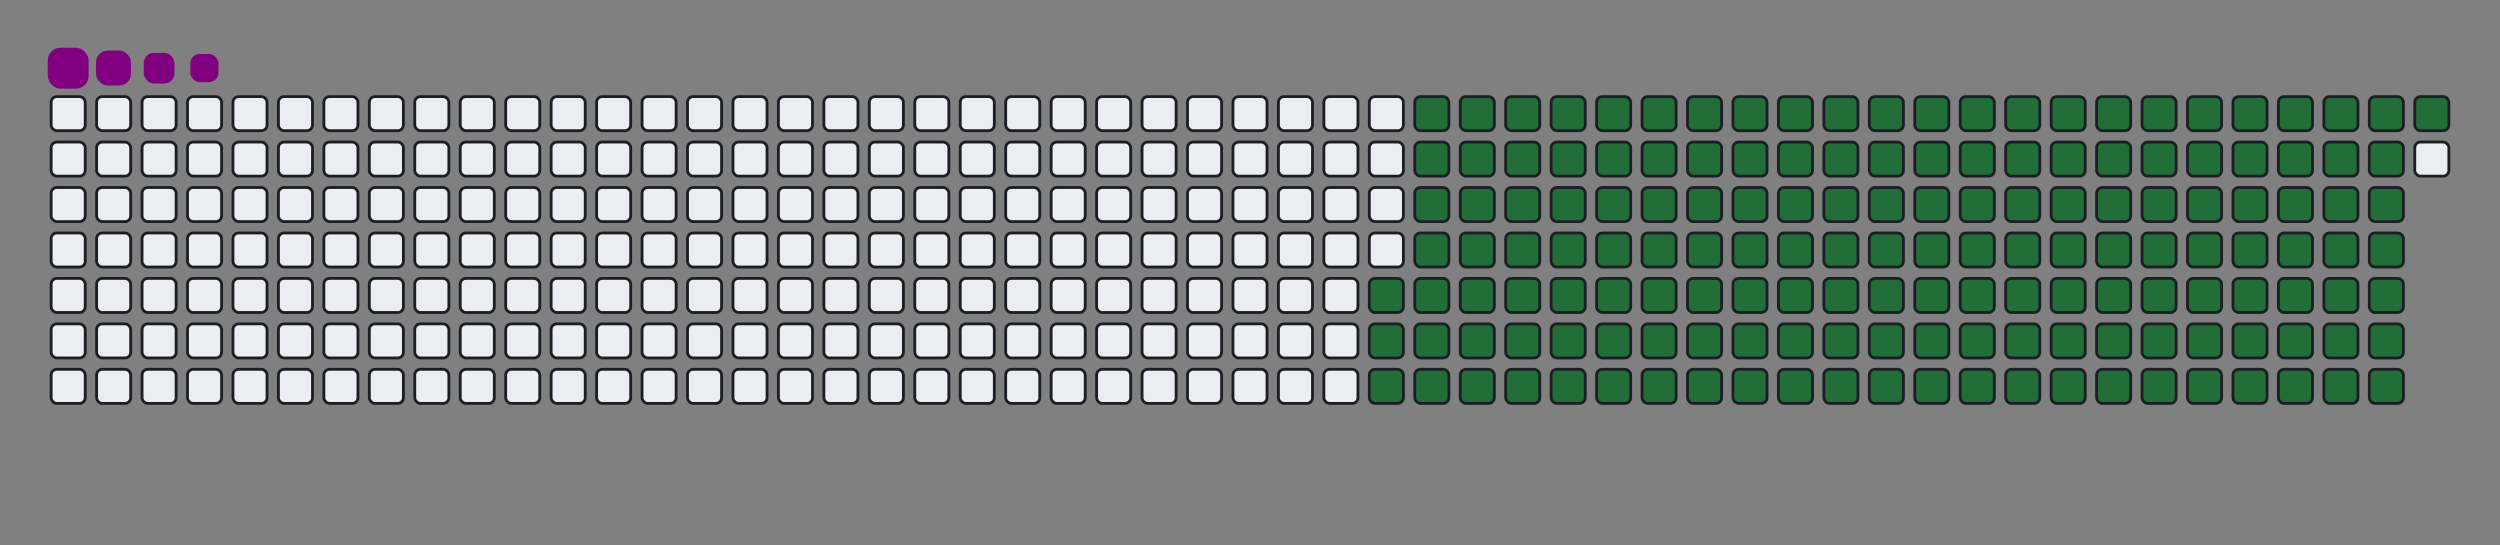 <svg viewBox="-16 -32 880 192" width="880" height="192" xmlns="http://www.w3.org/2000/svg"><rect x="-16" y="-32" width="880" height="192" fill="#808080" stroke="none"/><style>@keyframes c0{66.13%{fill:#216e39}66.15%,to{fill:#ebedf0}}@keyframes c1{65.73%{fill:#216e39}65.75%,to{fill:#ebedf0}}@keyframes c2{85.25%{fill:#216e39}85.27%,to{fill:#ebedf0}}@keyframes c3{12.34%{fill:#216e39}12.36%,to{fill:#ebedf0}}@keyframes c4{30.27%{fill:#216e39}30.29%,to{fill:#ebedf0}}@keyframes c5{30.67%{fill:#216e39}30.69%,to{fill:#ebedf0}}@keyframes c6{47.8%{fill:#216e39}47.82%,to{fill:#ebedf0}}@keyframes c7{48.2%{fill:#216e39}48.22%,to{fill:#ebedf0}}@keyframes c8{65.33%{fill:#216e39}65.35%,to{fill:#ebedf0}}@keyframes c9{67.32%{fill:#216e39}67.34%,to{fill:#ebedf0}}@keyframes ca{12.74%{fill:#216e39}12.76%,to{fill:#ebedf0}}@keyframes cb{29.87%{fill:#216e39}29.89%,to{fill:#ebedf0}}@keyframes cc{31.07%{fill:#216e39}31.09%,to{fill:#ebedf0}}@keyframes cd{47.4%{fill:#216e39}47.42%,to{fill:#ebedf0}}@keyframes ce{48.6%{fill:#216e39}48.62%,to{fill:#ebedf0}}@keyframes cf{64.93%{fill:#216e39}64.95%,to{fill:#ebedf0}}@keyframes cg{67.72%{fill:#216e39}67.74%,to{fill:#ebedf0}}@keyframes ch{13.14%{fill:#216e39}13.16%,to{fill:#ebedf0}}@keyframes ci{29.47%{fill:#216e39}29.49%,to{fill:#ebedf0}}@keyframes cj{31.46%{fill:#216e39}31.48%,to{fill:#ebedf0}}@keyframes ck{47%{fill:#216e39}47.02%,to{fill:#ebedf0}}@keyframes cl{48.99%{fill:#216e39}49.01%,to{fill:#ebedf0}}@keyframes cm{64.53%{fill:#216e39}64.55%,to{fill:#ebedf0}}@keyframes cn{68.12%{fill:#216e39}68.14%,to{fill:#ebedf0}}@keyframes co{13.54%{fill:#216e39}13.56%,to{fill:#ebedf0}}@keyframes cp{29.07%{fill:#216e39}29.09%,to{fill:#ebedf0}}@keyframes cq{31.86%{fill:#216e39}31.88%,to{fill:#ebedf0}}@keyframes cr{46.6%{fill:#216e39}46.62%,to{fill:#ebedf0}}@keyframes cs{49.39%{fill:#216e39}49.41%,to{fill:#ebedf0}}@keyframes ct{64.13%{fill:#216e39}64.15%,to{fill:#ebedf0}}@keyframes cu{68.52%{fill:#216e39}68.54%,to{fill:#ebedf0}}@keyframes cv{13.93%{fill:#216e39}13.95%,to{fill:#ebedf0}}@keyframes cw{28.68%{fill:#216e39}28.7%,to{fill:#ebedf0}}@keyframes cx{32.26%{fill:#216e39}32.28%,to{fill:#ebedf0}}@keyframes cy{46.21%{fill:#216e39}46.23%,to{fill:#ebedf0}}@keyframes cz{49.79%{fill:#216e39}49.81%,to{fill:#ebedf0}}@keyframes c10{63.74%{fill:#216e39}63.76%,to{fill:#ebedf0}}@keyframes c11{68.91%{fill:#216e39}68.93%,to{fill:#ebedf0}}@keyframes c12{14.33%{fill:#216e39}14.35%,to{fill:#ebedf0}}@keyframes c13{28.28%{fill:#216e39}28.3%,to{fill:#ebedf0}}@keyframes c14{32.66%{fill:#216e39}32.68%,to{fill:#ebedf0}}@keyframes c15{45.81%{fill:#216e39}45.83%,to{fill:#ebedf0}}@keyframes c16{50.19%{fill:#216e39}50.21%,to{fill:#ebedf0}}@keyframes c17{63.34%{fill:#216e39}63.36%,to{fill:#ebedf0}}@keyframes c18{69.31%{fill:#216e39}69.33%,to{fill:#ebedf0}}@keyframes c19{14.73%{fill:#216e39}14.75%,to{fill:#ebedf0}}@keyframes c1a{27.88%{fill:#216e39}27.9%,to{fill:#ebedf0}}@keyframes c1b{33.06%{fill:#216e39}33.08%,to{fill:#ebedf0}}@keyframes c1c{45.41%{fill:#216e39}45.43%,to{fill:#ebedf0}}@keyframes c1d{50.59%{fill:#216e39}50.61%,to{fill:#ebedf0}}@keyframes c1e{62.94%{fill:#216e39}62.96%,to{fill:#ebedf0}}@keyframes c1f{69.71%{fill:#216e39}69.73%,to{fill:#ebedf0}}@keyframes c1g{15.13%{fill:#216e39}15.15%,to{fill:#ebedf0}}@keyframes c1h{27.48%{fill:#216e39}27.5%,to{fill:#ebedf0}}@keyframes c1i{33.46%{fill:#216e39}33.48%,to{fill:#ebedf0}}@keyframes c1j{45.01%{fill:#216e39}45.03%,to{fill:#ebedf0}}@keyframes c1k{50.99%{fill:#216e39}51.01%,to{fill:#ebedf0}}@keyframes c1l{62.54%{fill:#216e39}62.56%,to{fill:#ebedf0}}@keyframes c1m{70.11%{fill:#216e39}70.13%,to{fill:#ebedf0}}@keyframes c1n{15.53%{fill:#216e39}15.55%,to{fill:#ebedf0}}@keyframes c1o{27.08%{fill:#216e39}27.1%,to{fill:#ebedf0}}@keyframes c1p{33.85%{fill:#216e39}33.87%,to{fill:#ebedf0}}@keyframes c1q{44.61%{fill:#216e39}44.63%,to{fill:#ebedf0}}@keyframes c1r{51.38%{fill:#216e39}51.4%,to{fill:#ebedf0}}@keyframes c1s{62.14%{fill:#216e39}62.16%,to{fill:#ebedf0}}@keyframes c1t{70.51%{fill:#216e39}70.53%,to{fill:#ebedf0}}@keyframes c1u{15.93%{fill:#216e39}15.95%,to{fill:#ebedf0}}@keyframes c1v{26.68%{fill:#216e39}26.7%,to{fill:#ebedf0}}@keyframes c1w{34.25%{fill:#216e39}34.27%,to{fill:#ebedf0}}@keyframes c1x{44.21%{fill:#216e39}44.23%,to{fill:#ebedf0}}@keyframes c1y{51.78%{fill:#216e39}51.8%,to{fill:#ebedf0}}@keyframes c1z{61.74%{fill:#216e39}61.76%,to{fill:#ebedf0}}@keyframes c20{70.91%{fill:#216e39}70.93%,to{fill:#ebedf0}}@keyframes c21{16.32%{fill:#216e39}16.34%,to{fill:#ebedf0}}@keyframes c22{26.28%{fill:#216e39}26.3%,to{fill:#ebedf0}}@keyframes c23{34.65%{fill:#216e39}34.67%,to{fill:#ebedf0}}@keyframes c24{43.81%{fill:#216e39}43.83%,to{fill:#ebedf0}}@keyframes c25{52.18%{fill:#216e39}52.2%,to{fill:#ebedf0}}@keyframes c26{61.34%{fill:#216e39}61.36%,to{fill:#ebedf0}}@keyframes c27{71.3%{fill:#216e39}71.32%,to{fill:#ebedf0}}@keyframes c28{16.72%{fill:#216e39}16.74%,to{fill:#ebedf0}}@keyframes c29{25.89%{fill:#216e39}25.91%,to{fill:#ebedf0}}@keyframes c2a{35.05%{fill:#216e39}35.07%,to{fill:#ebedf0}}@keyframes c2b{43.42%{fill:#216e39}43.44%,to{fill:#ebedf0}}@keyframes c2c{52.58%{fill:#216e39}52.6%,to{fill:#ebedf0}}@keyframes c2d{60.95%{fill:#216e39}60.97%,to{fill:#ebedf0}}@keyframes c2e{71.7%{fill:#216e39}71.72%,to{fill:#ebedf0}}@keyframes c2f{17.12%{fill:#216e39}17.14%,to{fill:#ebedf0}}@keyframes c2g{25.49%{fill:#216e39}25.51%,to{fill:#ebedf0}}@keyframes c2h{35.45%{fill:#216e39}35.47%,to{fill:#ebedf0}}@keyframes c2i{43.02%{fill:#216e39}43.04%,to{fill:#ebedf0}}@keyframes c2j{52.98%{fill:#216e39}53%,to{fill:#ebedf0}}@keyframes c2k{60.55%{fill:#216e39}60.57%,to{fill:#ebedf0}}@keyframes c2l{72.1%{fill:#216e39}72.12%,to{fill:#ebedf0}}@keyframes c2m{17.52%{fill:#216e39}17.54%,to{fill:#ebedf0}}@keyframes c2n{25.09%{fill:#216e39}25.11%,to{fill:#ebedf0}}@keyframes c2o{35.85%{fill:#216e39}35.87%,to{fill:#ebedf0}}@keyframes c2p{42.62%{fill:#216e39}42.64%,to{fill:#ebedf0}}@keyframes c2q{53.38%{fill:#216e39}53.4%,to{fill:#ebedf0}}@keyframes c2r{60.15%{fill:#216e39}60.17%,to{fill:#ebedf0}}@keyframes c2s{72.5%{fill:#216e39}72.52%,to{fill:#ebedf0}}@keyframes c2t{17.92%{fill:#216e39}17.94%,to{fill:#ebedf0}}@keyframes c2u{24.69%{fill:#216e39}24.71%,to{fill:#ebedf0}}@keyframes c2v{36.24%{fill:#216e39}36.26%,to{fill:#ebedf0}}@keyframes c2w{42.22%{fill:#216e39}42.24%,to{fill:#ebedf0}}@keyframes c2x{53.77%{fill:#216e39}53.79%,to{fill:#ebedf0}}@keyframes c2y{59.75%{fill:#216e39}59.77%,to{fill:#ebedf0}}@keyframes c2z{72.9%{fill:#216e39}72.92%,to{fill:#ebedf0}}@keyframes c30{18.32%{fill:#216e39}18.34%,to{fill:#ebedf0}}@keyframes c31{24.29%{fill:#216e39}24.31%,to{fill:#ebedf0}}@keyframes c32{36.64%{fill:#216e39}36.66%,to{fill:#ebedf0}}@keyframes c33{41.82%{fill:#216e39}41.84%,to{fill:#ebedf0}}@keyframes c34{54.17%{fill:#216e39}54.19%,to{fill:#ebedf0}}@keyframes c35{59.35%{fill:#216e39}59.37%,to{fill:#ebedf0}}@keyframes c36{73.3%{fill:#216e39}73.32%,to{fill:#ebedf0}}@keyframes c37{18.72%{fill:#216e39}18.74%,to{fill:#ebedf0}}@keyframes c38{23.89%{fill:#216e39}23.91%,to{fill:#ebedf0}}@keyframes c39{37.04%{fill:#216e39}37.06%,to{fill:#ebedf0}}@keyframes c3a{41.42%{fill:#216e39}41.44%,to{fill:#ebedf0}}@keyframes c3b{54.57%{fill:#216e39}54.59%,to{fill:#ebedf0}}@keyframes c3c{58.95%{fill:#216e39}58.97%,to{fill:#ebedf0}}@keyframes c3d{73.7%{fill:#216e39}73.72%,to{fill:#ebedf0}}@keyframes c3e{19.11%{fill:#216e39}19.13%,to{fill:#ebedf0}}@keyframes c3f{23.5%{fill:#216e39}23.52%,to{fill:#ebedf0}}@keyframes c3g{37.44%{fill:#216e39}37.46%,to{fill:#ebedf0}}@keyframes c3h{41.03%{fill:#216e39}41.05%,to{fill:#ebedf0}}@keyframes c3i{54.97%{fill:#216e39}54.99%,to{fill:#ebedf0}}@keyframes c3j{58.56%{fill:#216e39}58.58%,to{fill:#ebedf0}}@keyframes c3k{74.09%{fill:#216e39}74.11%,to{fill:#ebedf0}}@keyframes c3l{19.51%{fill:#216e39}19.53%,to{fill:#ebedf0}}@keyframes c3m{23.1%{fill:#216e39}23.12%,to{fill:#ebedf0}}@keyframes c3n{37.84%{fill:#216e39}37.86%,to{fill:#ebedf0}}@keyframes c3o{40.63%{fill:#216e39}40.65%,to{fill:#ebedf0}}@keyframes c3p{55.37%{fill:#216e39}55.39%,to{fill:#ebedf0}}@keyframes c3q{58.16%{fill:#216e39}58.18%,to{fill:#ebedf0}}@keyframes c3r{74.49%{fill:#216e39}74.51%,to{fill:#ebedf0}}@keyframes c3s{19.91%{fill:#216e39}19.93%,to{fill:#ebedf0}}@keyframes c3t{22.7%{fill:#216e39}22.72%,to{fill:#ebedf0}}@keyframes c3u{38.24%{fill:#216e39}38.26%,to{fill:#ebedf0}}@keyframes c3v{40.23%{fill:#216e39}40.25%,to{fill:#ebedf0}}@keyframes c3w{55.77%{fill:#216e39}55.79%,to{fill:#ebedf0}}@keyframes c3x{57.76%{fill:#216e39}57.78%,to{fill:#ebedf0}}@keyframes c3y{74.89%{fill:#216e39}74.91%,to{fill:#ebedf0}}@keyframes c3z{20.31%{fill:#216e39}20.33%,to{fill:#ebedf0}}@keyframes c40{22.3%{fill:#216e39}22.32%,to{fill:#ebedf0}}@keyframes c41{38.64%{fill:#216e39}38.66%,to{fill:#ebedf0}}@keyframes c42{39.83%{fill:#216e39}39.85%,to{fill:#ebedf0}}@keyframes c43{56.17%{fill:#216e39}56.19%,to{fill:#ebedf0}}@keyframes c44{57.36%{fill:#216e39}57.38%,to{fill:#ebedf0}}@keyframes c45{75.29%{fill:#216e39}75.31%,to{fill:#ebedf0}}@keyframes c46{20.71%{fill:#216e39}20.73%,to{fill:#ebedf0}}@keyframes c47{21.9%{fill:#216e39}21.92%,to{fill:#ebedf0}}@keyframes c48{39.03%{fill:#216e39}39.05%,to{fill:#ebedf0}}@keyframes c49{39.43%{fill:#216e39}39.45%,to{fill:#ebedf0}}@keyframes c4a{56.56%{fill:#216e39}56.58%,to{fill:#ebedf0}}@keyframes c4b{56.96%{fill:#216e39}56.98%,to{fill:#ebedf0}}@keyframes c4c{75.69%{fill:#216e39}75.71%,to{fill:#ebedf0}}@keyframes c4d{21.11%{fill:#216e39}21.13%,to{fill:#ebedf0}}@keyframes u0{12.34%{transform:scale(0,1)}12.36%,12.74%,12.76%,13.14%{transform:scale(.01,1)}13.16%,13.54%{transform:scale(.02,1)}13.56%,13.93%,13.95%,14.33%{transform:scale(.03,1)}14.35%,14.73%,14.75%,15.13%{transform:scale(.04,1)}15.15%,15.53%{transform:scale(.05,1)}15.55%,15.93%,15.95%,16.32%{transform:scale(.06,1)}16.34%,16.72%{transform:scale(.07,1)}16.74%,17.12%,17.14%,17.52%{transform:scale(.08,1)}17.54%,17.92%,17.94%,18.32%{transform:scale(.09,1)}18.34%,18.72%{transform:scale(.1,1)}18.74%,19.11%,19.13%,19.51%{transform:scale(.11,1)}19.53%,19.91%{transform:scale(.12,1)}19.93%,20.31%,20.33%,20.71%{transform:scale(.13,1)}20.73%,21.11%{transform:scale(.14,1)}21.13%,21.9%,21.92%,22.3%{transform:scale(.15,1)}22.32%,22.7%,22.72%,23.1%{transform:scale(.16,1)}23.12%,23.5%{transform:scale(.17,1)}23.52%,23.89%,23.91%,24.29%{transform:scale(.18,1)}24.31%,24.69%{transform:scale(.19,1)}24.71%,25.09%,25.11%,25.49%{transform:scale(.2,1)}25.51%,25.89%{transform:scale(.21,1)}25.91%,26.28%,26.3%,26.68%{transform:scale(.22,1)}26.7%,27.08%,27.1%,27.48%{transform:scale(.23,1)}27.5%,27.88%{transform:scale(.24,1)}27.9%,28.28%,28.3%,28.68%{transform:scale(.25,1)}28.7%,29.07%{transform:scale(.26,1)}29.09%,29.47%,29.49%,29.87%{transform:scale(.27,1)}29.89%,30.27%,30.29%,30.67%{transform:scale(.28,1)}30.69%,31.07%{transform:scale(.29,1)}31.09%,31.46%,31.48%,31.86%{transform:scale(.3,1)}31.88%,32.26%{transform:scale(.31,1)}32.28%,32.66%,32.68%,33.06%{transform:scale(.32,1)}33.08%,33.46%{transform:scale(.33,1)}33.48%,33.85%,33.87%,34.25%{transform:scale(.34,1)}34.27%,34.65%,34.67%,35.05%{transform:scale(.35,1)}35.07%,35.45%{transform:scale(.36,1)}35.47%,35.85%,35.87%,36.24%{transform:scale(.37,1)}36.26%,36.64%{transform:scale(.38,1)}36.66%,37.04%,37.06%,37.44%{transform:scale(.39,1)}37.46%,37.84%{transform:scale(.4,1)}37.86%,38.24%,38.26%,38.64%{transform:scale(.41,1)}38.66%,39.03%,39.05%,39.43%{transform:scale(.42,1)}39.45%,39.83%{transform:scale(.43,1)}39.85%,40.23%,40.25%,40.63%{transform:scale(.44,1)}40.65%,41.03%{transform:scale(.45,1)}41.05%,41.42%,41.44%,41.82%{transform:scale(.46,1)}41.84%,42.22%,42.24%,42.62%{transform:scale(.47,1)}42.64%,43.02%{transform:scale(.48,1)}43.04%,43.42%,43.44%,43.81%{transform:scale(.49,1)}43.83%,44.21%{transform:scale(.5,1)}44.23%,44.61%,44.63%,45.01%{transform:scale(.51,1)}45.03%,45.41%{transform:scale(.52,1)}45.43%,45.81%,45.83%,46.21%{transform:scale(.53,1)}46.23%,46.6%,46.62%,47%{transform:scale(.54,1)}47.02%,47.4%{transform:scale(.55,1)}47.42%,47.8%,47.82%,48.2%{transform:scale(.56,1)}48.22%,48.6%{transform:scale(.57,1)}48.62%,48.99%,49.01%,49.39%{transform:scale(.58,1)}49.41%,49.79%,49.81%,50.19%{transform:scale(.59,1)}50.21%,50.59%{transform:scale(.6,1)}50.61%,50.99%,51.01%,51.38%{transform:scale(.61,1)}51.4%,51.78%{transform:scale(.62,1)}51.8%,52.18%,52.2%,52.58%{transform:scale(.63,1)}52.6%,52.98%{transform:scale(.64,1)}53%,53.38%,53.4%,53.77%{transform:scale(.65,1)}53.79%,54.17%,54.19%,54.57%{transform:scale(.66,1)}54.59%,54.97%{transform:scale(.67,1)}54.99%,55.37%,55.39%,55.77%{transform:scale(.68,1)}55.79%,56.17%{transform:scale(.69,1)}56.19%,56.56%,56.58%,56.96%{transform:scale(.7,1)}56.98%,57.36%{transform:scale(.71,1)}57.38%,57.76%,57.78%,58.16%{transform:scale(.72,1)}58.18%,58.56%,58.58%,58.95%{transform:scale(.73,1)}58.97%,59.35%{transform:scale(.74,1)}59.37%,59.75%,59.77%,60.15%{transform:scale(.75,1)}60.17%,60.55%{transform:scale(.76,1)}60.57%,60.95%,60.97%,61.34%{transform:scale(.77,1)}61.36%,61.74%,61.76%,62.14%{transform:scale(.78,1)}62.16%,62.54%{transform:scale(.79,1)}62.56%,62.94%,62.96%,63.34%{transform:scale(.8,1)}63.36%,63.74%{transform:scale(.81,1)}63.76%,64.13%,64.15%,64.53%{transform:scale(.82,1)}64.55%,64.93%{transform:scale(.83,1)}64.95%,65.33%,65.35%,65.73%{transform:scale(.84,1)}65.75%,66.13%,66.15%,67.32%{transform:scale(.85,1)}67.34%,67.72%{transform:scale(.86,1)}67.74%,68.12%,68.14%,68.52%{transform:scale(.87,1)}68.54%,68.91%{transform:scale(.88,1)}68.93%,69.31%,69.33%,69.71%{transform:scale(.89,1)}69.73%,70.11%{transform:scale(.9,1)}70.13%,70.51%,70.53%,70.91%{transform:scale(.91,1)}70.93%,71.3%,71.32%,71.7%{transform:scale(.92,1)}71.72%,72.1%{transform:scale(.93,1)}72.12%,72.5%,72.52%,72.9%{transform:scale(.94,1)}72.92%,73.3%{transform:scale(.95,1)}73.32%,73.7%,73.72%,74.09%{transform:scale(.96,1)}74.11%,74.49%,74.51%,74.89%{transform:scale(.97,1)}74.91%,75.29%{transform:scale(.98,1)}75.31%,75.69%,75.71%,85.25%{transform:scale(.99,1)}85.27%,to{transform:scale(1,1)}}@keyframes s0{0%,99.6%{transform:translate(0,-16px)}.4%{transform:translate(0,0)}21.12%{transform:translate(832px,0)}21.51%{transform:translate(832px,16px)}30.28%{transform:translate(480px,16px)}30.68%{transform:translate(480px,32px)}39.04%{transform:translate(816px,32px)}39.44%{transform:translate(816px,48px)}47.81%{transform:translate(480px,48px)}48.21%,66.53%{transform:translate(480px,64px)}56.57%{transform:translate(816px,64px)}56.97%,76.1%{transform:translate(816px,80px)}65.74%,84.86%{transform:translate(464px,80px)}66.14%{transform:translate(464px,64px)}67.33%{transform:translate(480px,96px)}75.7%{transform:translate(816px,96px)}85.26%{transform:translate(464px,96px)}91.63%{transform:translate(208px,96px)}92.43%{transform:translate(208px,64px)}92.83%{transform:translate(192px,64px)}93.23%{transform:translate(192px,48px)}94.82%{transform:translate(128px,48px)}95.22%{transform:translate(128px,32px)}95.62%{transform:translate(112px,32px)}96.41%{transform:translate(112px,0)}97.21%{transform:translate(80px,0)}97.61%{transform:translate(80px,-16px)}}@keyframes s1{0%,99.6%{transform:translate(16px,-16px)}.4%{transform:translate(0,-16px)}.8%{transform:translate(0,0)}21.51%{transform:translate(832px,0)}21.91%{transform:translate(832px,16px)}30.68%{transform:translate(480px,16px)}31.08%{transform:translate(480px,32px)}39.44%{transform:translate(816px,32px)}39.84%{transform:translate(816px,48px)}48.21%{transform:translate(480px,48px)}48.61%,66.93%{transform:translate(480px,64px)}56.97%{transform:translate(816px,64px)}57.37%,76.49%{transform:translate(816px,80px)}66.14%,85.26%{transform:translate(464px,80px)}66.53%{transform:translate(464px,64px)}67.73%{transform:translate(480px,96px)}76.1%{transform:translate(816px,96px)}85.66%{transform:translate(464px,96px)}92.03%{transform:translate(208px,96px)}92.83%{transform:translate(208px,64px)}93.23%{transform:translate(192px,64px)}93.63%{transform:translate(192px,48px)}95.22%{transform:translate(128px,48px)}95.62%{transform:translate(128px,32px)}96.02%{transform:translate(112px,32px)}96.81%{transform:translate(112px,0)}97.61%{transform:translate(80px,0)}98.01%{transform:translate(80px,-16px)}}@keyframes s2{0%,99.6%{transform:translate(32px,-16px)}.8%{transform:translate(0,-16px)}1.2%{transform:translate(0,0)}21.91%{transform:translate(832px,0)}22.31%{transform:translate(832px,16px)}31.08%{transform:translate(480px,16px)}31.47%{transform:translate(480px,32px)}39.84%{transform:translate(816px,32px)}40.24%{transform:translate(816px,48px)}48.61%{transform:translate(480px,48px)}49%,67.33%{transform:translate(480px,64px)}57.37%{transform:translate(816px,64px)}57.77%,76.89%{transform:translate(816px,80px)}66.53%,85.66%{transform:translate(464px,80px)}66.93%{transform:translate(464px,64px)}68.13%{transform:translate(480px,96px)}76.49%{transform:translate(816px,96px)}86.06%{transform:translate(464px,96px)}92.43%{transform:translate(208px,96px)}93.23%{transform:translate(208px,64px)}93.63%{transform:translate(192px,64px)}94.02%{transform:translate(192px,48px)}95.62%{transform:translate(128px,48px)}96.02%{transform:translate(128px,32px)}96.41%{transform:translate(112px,32px)}97.21%{transform:translate(112px,0)}98.01%{transform:translate(80px,0)}98.41%{transform:translate(80px,-16px)}}@keyframes s3{0%,99.6%{transform:translate(48px,-16px)}1.2%{transform:translate(0,-16px)}1.59%{transform:translate(0,0)}22.31%{transform:translate(832px,0)}22.71%{transform:translate(832px,16px)}31.47%{transform:translate(480px,16px)}31.87%{transform:translate(480px,32px)}40.24%{transform:translate(816px,32px)}40.64%{transform:translate(816px,48px)}49%{transform:translate(480px,48px)}49.4%,67.73%{transform:translate(480px,64px)}57.77%{transform:translate(816px,64px)}58.17%,77.29%{transform:translate(816px,80px)}66.93%,86.06%{transform:translate(464px,80px)}67.33%{transform:translate(464px,64px)}68.53%{transform:translate(480px,96px)}76.89%{transform:translate(816px,96px)}86.45%{transform:translate(464px,96px)}92.83%{transform:translate(208px,96px)}93.63%{transform:translate(208px,64px)}94.02%{transform:translate(192px,64px)}94.42%{transform:translate(192px,48px)}96.02%{transform:translate(128px,48px)}96.41%{transform:translate(128px,32px)}96.81%{transform:translate(112px,32px)}97.61%{transform:translate(112px,0)}98.41%{transform:translate(80px,0)}98.8%{transform:translate(80px,-16px)}}:root{--cb:#1b1f230a;--cs:purple;--ce:#ebedf0;--c0:#ebedf0;--c1:#9be9a8;--c2:#40c463;--c3:#30a14e;--c4:#216e39}@media (prefers-color-scheme:dark){:root{--cb:#1b1f230a;--cs:purple;--ce:#161b22;--c1:#01311f;--c2:#034525;--c3:#0f6d31;--c4:#00c647}}.c{shape-rendering:geometricPrecision;rx:2;ry:2;fill:#ebedf0;stroke-width:1px;stroke:#1b1f230a;animation:none 25100ms linear infinite}.c.c0,.c.c1{fill:#216e39;animation-name:c0}.c.c1{animation-name:c1}.c.c2,.c.c3,.c.c4{fill:#216e39;animation-name:c2}.c.c3,.c.c4{animation-name:c3}.c.c4{animation-name:c4}.c.c5,.c.c6,.c.c7{fill:#216e39;animation-name:c5}.c.c6,.c.c7{animation-name:c6}.c.c7{animation-name:c7}.c.c8,.c.c9,.c.ca{fill:#216e39;animation-name:c8}.c.c9,.c.ca{animation-name:c9}.c.ca{animation-name:ca}.c.cb,.c.cc,.c.cd{fill:#216e39;animation-name:cb}.c.cc,.c.cd{animation-name:cc}.c.cd{animation-name:cd}.c.ce,.c.cf,.c.cg{fill:#216e39;animation-name:ce}.c.cf,.c.cg{animation-name:cf}.c.cg{animation-name:cg}.c.ch,.c.ci,.c.cj{fill:#216e39;animation-name:ch}.c.ci,.c.cj{animation-name:ci}.c.cj{animation-name:cj}.c.ck,.c.cl,.c.cm{fill:#216e39;animation-name:ck}.c.cl,.c.cm{animation-name:cl}.c.cm{animation-name:cm}.c.cn,.c.co,.c.cp{fill:#216e39;animation-name:cn}.c.co,.c.cp{animation-name:co}.c.cp{animation-name:cp}.c.cq,.c.cr,.c.cs{fill:#216e39;animation-name:cq}.c.cr,.c.cs{animation-name:cr}.c.cs{animation-name:cs}.c.ct,.c.cu,.c.cv{fill:#216e39;animation-name:ct}.c.cu,.c.cv{animation-name:cu}.c.cv{animation-name:cv}.c.cw,.c.cx,.c.cy{fill:#216e39;animation-name:cw}.c.cx,.c.cy{animation-name:cx}.c.cy{animation-name:cy}.c.c10,.c.c11,.c.cz{fill:#216e39;animation-name:cz}.c.c10,.c.c11{animation-name:c10}.c.c11{animation-name:c11}.c.c12,.c.c13,.c.c14{fill:#216e39;animation-name:c12}.c.c13,.c.c14{animation-name:c13}.c.c14{animation-name:c14}.c.c15,.c.c16,.c.c17{fill:#216e39;animation-name:c15}.c.c16,.c.c17{animation-name:c16}.c.c17{animation-name:c17}.c.c18,.c.c19,.c.c1a{fill:#216e39;animation-name:c18}.c.c19,.c.c1a{animation-name:c19}.c.c1a{animation-name:c1a}.c.c1b,.c.c1c,.c.c1d{fill:#216e39;animation-name:c1b}.c.c1c,.c.c1d{animation-name:c1c}.c.c1d{animation-name:c1d}.c.c1e,.c.c1f,.c.c1g{fill:#216e39;animation-name:c1e}.c.c1f,.c.c1g{animation-name:c1f}.c.c1g{animation-name:c1g}.c.c1h,.c.c1i,.c.c1j{fill:#216e39;animation-name:c1h}.c.c1i,.c.c1j{animation-name:c1i}.c.c1j{animation-name:c1j}.c.c1k,.c.c1l,.c.c1m{fill:#216e39;animation-name:c1k}.c.c1l,.c.c1m{animation-name:c1l}.c.c1m{animation-name:c1m}.c.c1n,.c.c1o,.c.c1p{fill:#216e39;animation-name:c1n}.c.c1o,.c.c1p{animation-name:c1o}.c.c1p{animation-name:c1p}.c.c1q,.c.c1r,.c.c1s{fill:#216e39;animation-name:c1q}.c.c1r,.c.c1s{animation-name:c1r}.c.c1s{animation-name:c1s}.c.c1t,.c.c1u,.c.c1v{fill:#216e39;animation-name:c1t}.c.c1u,.c.c1v{animation-name:c1u}.c.c1v{animation-name:c1v}.c.c1w,.c.c1x,.c.c1y{fill:#216e39;animation-name:c1w}.c.c1x,.c.c1y{animation-name:c1x}.c.c1y{animation-name:c1y}.c.c1z,.c.c20,.c.c21{fill:#216e39;animation-name:c1z}.c.c20,.c.c21{animation-name:c20}.c.c21{animation-name:c21}.c.c22,.c.c23,.c.c24{fill:#216e39;animation-name:c22}.c.c23,.c.c24{animation-name:c23}.c.c24{animation-name:c24}.c.c25,.c.c26,.c.c27{fill:#216e39;animation-name:c25}.c.c26,.c.c27{animation-name:c26}.c.c27{animation-name:c27}.c.c28,.c.c29,.c.c2a{fill:#216e39;animation-name:c28}.c.c29,.c.c2a{animation-name:c29}.c.c2a{animation-name:c2a}.c.c2b,.c.c2c,.c.c2d{fill:#216e39;animation-name:c2b}.c.c2c,.c.c2d{animation-name:c2c}.c.c2d{animation-name:c2d}.c.c2e,.c.c2f,.c.c2g{fill:#216e39;animation-name:c2e}.c.c2f,.c.c2g{animation-name:c2f}.c.c2g{animation-name:c2g}.c.c2h,.c.c2i,.c.c2j{fill:#216e39;animation-name:c2h}.c.c2i,.c.c2j{animation-name:c2i}.c.c2j{animation-name:c2j}.c.c2k,.c.c2l,.c.c2m{fill:#216e39;animation-name:c2k}.c.c2l,.c.c2m{animation-name:c2l}.c.c2m{animation-name:c2m}.c.c2n,.c.c2o,.c.c2p{fill:#216e39;animation-name:c2n}.c.c2o,.c.c2p{animation-name:c2o}.c.c2p{animation-name:c2p}.c.c2q,.c.c2r,.c.c2s{fill:#216e39;animation-name:c2q}.c.c2r,.c.c2s{animation-name:c2r}.c.c2s{animation-name:c2s}.c.c2t,.c.c2u,.c.c2v{fill:#216e39;animation-name:c2t}.c.c2u,.c.c2v{animation-name:c2u}.c.c2v{animation-name:c2v}.c.c2w,.c.c2x,.c.c2y{fill:#216e39;animation-name:c2w}.c.c2x,.c.c2y{animation-name:c2x}.c.c2y{animation-name:c2y}.c.c2z,.c.c30,.c.c31{fill:#216e39;animation-name:c2z}.c.c30,.c.c31{animation-name:c30}.c.c31{animation-name:c31}.c.c32,.c.c33,.c.c34{fill:#216e39;animation-name:c32}.c.c33,.c.c34{animation-name:c33}.c.c34{animation-name:c34}.c.c35,.c.c36,.c.c37{fill:#216e39;animation-name:c35}.c.c36,.c.c37{animation-name:c36}.c.c37{animation-name:c37}.c.c38,.c.c39,.c.c3a{fill:#216e39;animation-name:c38}.c.c39,.c.c3a{animation-name:c39}.c.c3a{animation-name:c3a}.c.c3b,.c.c3c,.c.c3d{fill:#216e39;animation-name:c3b}.c.c3c,.c.c3d{animation-name:c3c}.c.c3d{animation-name:c3d}.c.c3e,.c.c3f,.c.c3g{fill:#216e39;animation-name:c3e}.c.c3f,.c.c3g{animation-name:c3f}.c.c3g{animation-name:c3g}.c.c3h,.c.c3i,.c.c3j{fill:#216e39;animation-name:c3h}.c.c3i,.c.c3j{animation-name:c3i}.c.c3j{animation-name:c3j}.c.c3k,.c.c3l,.c.c3m{fill:#216e39;animation-name:c3k}.c.c3l,.c.c3m{animation-name:c3l}.c.c3m{animation-name:c3m}.c.c3n,.c.c3o,.c.c3p{fill:#216e39;animation-name:c3n}.c.c3o,.c.c3p{animation-name:c3o}.c.c3p{animation-name:c3p}.c.c3q,.c.c3r,.c.c3s{fill:#216e39;animation-name:c3q}.c.c3r,.c.c3s{animation-name:c3r}.c.c3s{animation-name:c3s}.c.c3t,.c.c3u,.c.c3v{fill:#216e39;animation-name:c3t}.c.c3u,.c.c3v{animation-name:c3u}.c.c3v{animation-name:c3v}.c.c3w,.c.c3x,.c.c3y{fill:#216e39;animation-name:c3w}.c.c3x,.c.c3y{animation-name:c3x}.c.c3y{animation-name:c3y}.c.c3z,.c.c40,.c.c41{fill:#216e39;animation-name:c3z}.c.c40,.c.c41{animation-name:c40}.c.c41{animation-name:c41}.c.c42,.c.c43,.c.c44{fill:#216e39;animation-name:c42}.c.c43,.c.c44{animation-name:c43}.c.c44{animation-name:c44}.c.c45,.c.c46,.c.c47{fill:#216e39;animation-name:c45}.c.c46,.c.c47{animation-name:c46}.c.c47{animation-name:c47}.c.c48,.c.c49,.c.c4a{fill:#216e39;animation-name:c48}.c.c49,.c.c4a{animation-name:c49}.c.c4a{animation-name:c4a}.c.c4b,.c.c4c,.c.c4d{fill:#216e39;animation-name:c4b}.c.c4c,.c.c4d{animation-name:c4c}.c.c4d{animation-name:c4d}.s,.u{animation:none linear 25100ms infinite}.u,.u.u0{transform-origin:0 0}.u{transform:scale(0,1)}.u.u0{fill:#216e39;animation-name:u0}.s{shape-rendering:geometricPrecision;fill:purple}.s.s0{transform:translate(0,-16px);animation-name:s0}.s.s1{transform:translate(16px,-16px);animation-name:s1}.s.s2{transform:translate(32px,-16px);animation-name:s2}.s.s3{transform:translate(48px,-16px);animation-name:s3}</style><rect class="c" x="2" y="2" width="12" height="12"/><rect class="c" x="2" y="18" width="12" height="12"/><rect class="c" x="2" y="34" width="12" height="12"/><rect class="c" x="2" y="50" width="12" height="12"/><rect class="c" x="2" y="66" width="12" height="12"/><rect class="c" x="2" y="82" width="12" height="12"/><rect class="c" x="2" y="98" width="12" height="12"/><rect class="c" x="18" y="2" width="12" height="12"/><rect class="c" x="18" y="18" width="12" height="12"/><rect class="c" x="18" y="34" width="12" height="12"/><rect class="c" x="18" y="50" width="12" height="12"/><rect class="c" x="18" y="66" width="12" height="12"/><rect class="c" x="18" y="82" width="12" height="12"/><rect class="c" x="18" y="98" width="12" height="12"/><rect class="c" x="34" y="2" width="12" height="12"/><rect class="c" x="34" y="18" width="12" height="12"/><rect class="c" x="34" y="34" width="12" height="12"/><rect class="c" x="34" y="50" width="12" height="12"/><rect class="c" x="34" y="66" width="12" height="12"/><rect class="c" x="34" y="82" width="12" height="12"/><rect class="c" x="34" y="98" width="12" height="12"/><rect class="c" x="50" y="2" width="12" height="12"/><rect class="c" x="50" y="18" width="12" height="12"/><rect class="c" x="50" y="34" width="12" height="12"/><rect class="c" x="50" y="50" width="12" height="12"/><rect class="c" x="50" y="66" width="12" height="12"/><rect class="c" x="50" y="82" width="12" height="12"/><rect class="c" x="50" y="98" width="12" height="12"/><rect class="c" x="66" y="2" width="12" height="12"/><rect class="c" x="66" y="18" width="12" height="12"/><rect class="c" x="66" y="34" width="12" height="12"/><rect class="c" x="66" y="50" width="12" height="12"/><rect class="c" x="66" y="66" width="12" height="12"/><rect class="c" x="66" y="82" width="12" height="12"/><rect class="c" x="66" y="98" width="12" height="12"/><rect class="c" x="82" y="2" width="12" height="12"/><rect class="c" x="82" y="18" width="12" height="12"/><rect class="c" x="82" y="34" width="12" height="12"/><rect class="c" x="82" y="50" width="12" height="12"/><rect class="c" x="82" y="66" width="12" height="12"/><rect class="c" x="82" y="82" width="12" height="12"/><rect class="c" x="82" y="98" width="12" height="12"/><rect class="c" x="98" y="2" width="12" height="12"/><rect class="c" x="98" y="18" width="12" height="12"/><rect class="c" x="98" y="34" width="12" height="12"/><rect class="c" x="98" y="50" width="12" height="12"/><rect class="c" x="98" y="66" width="12" height="12"/><rect class="c" x="98" y="82" width="12" height="12"/><rect class="c" x="98" y="98" width="12" height="12"/><rect class="c" x="114" y="2" width="12" height="12"/><rect class="c" x="114" y="18" width="12" height="12"/><rect class="c" x="114" y="34" width="12" height="12"/><rect class="c" x="114" y="50" width="12" height="12"/><rect class="c" x="114" y="66" width="12" height="12"/><rect class="c" x="114" y="82" width="12" height="12"/><rect class="c" x="114" y="98" width="12" height="12"/><rect class="c" x="130" y="2" width="12" height="12"/><rect class="c" x="130" y="18" width="12" height="12"/><rect class="c" x="130" y="34" width="12" height="12"/><rect class="c" x="130" y="50" width="12" height="12"/><rect class="c" x="130" y="66" width="12" height="12"/><rect class="c" x="130" y="82" width="12" height="12"/><rect class="c" x="130" y="98" width="12" height="12"/><rect class="c" x="146" y="2" width="12" height="12"/><rect class="c" x="146" y="18" width="12" height="12"/><rect class="c" x="146" y="34" width="12" height="12"/><rect class="c" x="146" y="50" width="12" height="12"/><rect class="c" x="146" y="66" width="12" height="12"/><rect class="c" x="146" y="82" width="12" height="12"/><rect class="c" x="146" y="98" width="12" height="12"/><rect class="c" x="162" y="2" width="12" height="12"/><rect class="c" x="162" y="18" width="12" height="12"/><rect class="c" x="162" y="34" width="12" height="12"/><rect class="c" x="162" y="50" width="12" height="12"/><rect class="c" x="162" y="66" width="12" height="12"/><rect class="c" x="162" y="82" width="12" height="12"/><rect class="c" x="162" y="98" width="12" height="12"/><rect class="c" x="178" y="2" width="12" height="12"/><rect class="c" x="178" y="18" width="12" height="12"/><rect class="c" x="178" y="34" width="12" height="12"/><rect class="c" x="178" y="50" width="12" height="12"/><rect class="c" x="178" y="66" width="12" height="12"/><rect class="c" x="178" y="82" width="12" height="12"/><rect class="c" x="178" y="98" width="12" height="12"/><rect class="c" x="194" y="2" width="12" height="12"/><rect class="c" x="194" y="18" width="12" height="12"/><rect class="c" x="194" y="34" width="12" height="12"/><rect class="c" x="194" y="50" width="12" height="12"/><rect class="c" x="194" y="66" width="12" height="12"/><rect class="c" x="194" y="82" width="12" height="12"/><rect class="c" x="194" y="98" width="12" height="12"/><rect class="c" x="210" y="2" width="12" height="12"/><rect class="c" x="210" y="18" width="12" height="12"/><rect class="c" x="210" y="34" width="12" height="12"/><rect class="c" x="210" y="50" width="12" height="12"/><rect class="c" x="210" y="66" width="12" height="12"/><rect class="c" x="210" y="82" width="12" height="12"/><rect class="c" x="210" y="98" width="12" height="12"/><rect class="c" x="226" y="2" width="12" height="12"/><rect class="c" x="226" y="18" width="12" height="12"/><rect class="c" x="226" y="34" width="12" height="12"/><rect class="c" x="226" y="50" width="12" height="12"/><rect class="c" x="226" y="66" width="12" height="12"/><rect class="c" x="226" y="82" width="12" height="12"/><rect class="c" x="226" y="98" width="12" height="12"/><rect class="c" x="242" y="2" width="12" height="12"/><rect class="c" x="242" y="18" width="12" height="12"/><rect class="c" x="242" y="34" width="12" height="12"/><rect class="c" x="242" y="50" width="12" height="12"/><rect class="c" x="242" y="66" width="12" height="12"/><rect class="c" x="242" y="82" width="12" height="12"/><rect class="c" x="242" y="98" width="12" height="12"/><rect class="c" x="258" y="2" width="12" height="12"/><rect class="c" x="258" y="18" width="12" height="12"/><rect class="c" x="258" y="34" width="12" height="12"/><rect class="c" x="258" y="50" width="12" height="12"/><rect class="c" x="258" y="66" width="12" height="12"/><rect class="c" x="258" y="82" width="12" height="12"/><rect class="c" x="258" y="98" width="12" height="12"/><rect class="c" x="274" y="2" width="12" height="12"/><rect class="c" x="274" y="18" width="12" height="12"/><rect class="c" x="274" y="34" width="12" height="12"/><rect class="c" x="274" y="50" width="12" height="12"/><rect class="c" x="274" y="66" width="12" height="12"/><rect class="c" x="274" y="82" width="12" height="12"/><rect class="c" x="274" y="98" width="12" height="12"/><rect class="c" x="290" y="2" width="12" height="12"/><rect class="c" x="290" y="18" width="12" height="12"/><rect class="c" x="290" y="34" width="12" height="12"/><rect class="c" x="290" y="50" width="12" height="12"/><rect class="c" x="290" y="66" width="12" height="12"/><rect class="c" x="290" y="82" width="12" height="12"/><rect class="c" x="290" y="98" width="12" height="12"/><rect class="c" x="306" y="2" width="12" height="12"/><rect class="c" x="306" y="18" width="12" height="12"/><rect class="c" x="306" y="34" width="12" height="12"/><rect class="c" x="306" y="50" width="12" height="12"/><rect class="c" x="306" y="66" width="12" height="12"/><rect class="c" x="306" y="82" width="12" height="12"/><rect class="c" x="306" y="98" width="12" height="12"/><rect class="c" x="322" y="2" width="12" height="12"/><rect class="c" x="322" y="18" width="12" height="12"/><rect class="c" x="322" y="34" width="12" height="12"/><rect class="c" x="322" y="50" width="12" height="12"/><rect class="c" x="322" y="66" width="12" height="12"/><rect class="c" x="322" y="82" width="12" height="12"/><rect class="c" x="322" y="98" width="12" height="12"/><rect class="c" x="338" y="2" width="12" height="12"/><rect class="c" x="338" y="18" width="12" height="12"/><rect class="c" x="338" y="34" width="12" height="12"/><rect class="c" x="338" y="50" width="12" height="12"/><rect class="c" x="338" y="66" width="12" height="12"/><rect class="c" x="338" y="82" width="12" height="12"/><rect class="c" x="338" y="98" width="12" height="12"/><rect class="c" x="354" y="2" width="12" height="12"/><rect class="c" x="354" y="18" width="12" height="12"/><rect class="c" x="354" y="34" width="12" height="12"/><rect class="c" x="354" y="50" width="12" height="12"/><rect class="c" x="354" y="66" width="12" height="12"/><rect class="c" x="354" y="82" width="12" height="12"/><rect class="c" x="354" y="98" width="12" height="12"/><rect class="c" x="370" y="2" width="12" height="12"/><rect class="c" x="370" y="18" width="12" height="12"/><rect class="c" x="370" y="34" width="12" height="12"/><rect class="c" x="370" y="50" width="12" height="12"/><rect class="c" x="370" y="66" width="12" height="12"/><rect class="c" x="370" y="82" width="12" height="12"/><rect class="c" x="370" y="98" width="12" height="12"/><rect class="c" x="386" y="2" width="12" height="12"/><rect class="c" x="386" y="18" width="12" height="12"/><rect class="c" x="386" y="34" width="12" height="12"/><rect class="c" x="386" y="50" width="12" height="12"/><rect class="c" x="386" y="66" width="12" height="12"/><rect class="c" x="386" y="82" width="12" height="12"/><rect class="c" x="386" y="98" width="12" height="12"/><rect class="c" x="402" y="2" width="12" height="12"/><rect class="c" x="402" y="18" width="12" height="12"/><rect class="c" x="402" y="34" width="12" height="12"/><rect class="c" x="402" y="50" width="12" height="12"/><rect class="c" x="402" y="66" width="12" height="12"/><rect class="c" x="402" y="82" width="12" height="12"/><rect class="c" x="402" y="98" width="12" height="12"/><rect class="c" x="418" y="2" width="12" height="12"/><rect class="c" x="418" y="18" width="12" height="12"/><rect class="c" x="418" y="34" width="12" height="12"/><rect class="c" x="418" y="50" width="12" height="12"/><rect class="c" x="418" y="66" width="12" height="12"/><rect class="c" x="418" y="82" width="12" height="12"/><rect class="c" x="418" y="98" width="12" height="12"/><rect class="c" x="434" y="2" width="12" height="12"/><rect class="c" x="434" y="18" width="12" height="12"/><rect class="c" x="434" y="34" width="12" height="12"/><rect class="c" x="434" y="50" width="12" height="12"/><rect class="c" x="434" y="66" width="12" height="12"/><rect class="c" x="434" y="82" width="12" height="12"/><rect class="c" x="434" y="98" width="12" height="12"/><rect class="c" x="450" y="2" width="12" height="12"/><rect class="c" x="450" y="18" width="12" height="12"/><rect class="c" x="450" y="34" width="12" height="12"/><rect class="c" x="450" y="50" width="12" height="12"/><rect class="c" x="450" y="66" width="12" height="12"/><rect class="c" x="450" y="82" width="12" height="12"/><rect class="c" x="450" y="98" width="12" height="12"/><rect class="c" x="466" y="2" width="12" height="12"/><rect class="c" x="466" y="18" width="12" height="12"/><rect class="c" x="466" y="34" width="12" height="12"/><rect class="c" x="466" y="50" width="12" height="12"/><rect class="c c0" x="466" y="66" width="12" height="12"/><rect class="c c1" x="466" y="82" width="12" height="12"/><rect class="c c2" x="466" y="98" width="12" height="12"/><rect class="c c3" x="482" y="2" width="12" height="12"/><rect class="c c4" x="482" y="18" width="12" height="12"/><rect class="c c5" x="482" y="34" width="12" height="12"/><rect class="c c6" x="482" y="50" width="12" height="12"/><rect class="c c7" x="482" y="66" width="12" height="12"/><rect class="c c8" x="482" y="82" width="12" height="12"/><rect class="c c9" x="482" y="98" width="12" height="12"/><rect class="c ca" x="498" y="2" width="12" height="12"/><rect class="c cb" x="498" y="18" width="12" height="12"/><rect class="c cc" x="498" y="34" width="12" height="12"/><rect class="c cd" x="498" y="50" width="12" height="12"/><rect class="c ce" x="498" y="66" width="12" height="12"/><rect class="c cf" x="498" y="82" width="12" height="12"/><rect class="c cg" x="498" y="98" width="12" height="12"/><rect class="c ch" x="514" y="2" width="12" height="12"/><rect class="c ci" x="514" y="18" width="12" height="12"/><rect class="c cj" x="514" y="34" width="12" height="12"/><rect class="c ck" x="514" y="50" width="12" height="12"/><rect class="c cl" x="514" y="66" width="12" height="12"/><rect class="c cm" x="514" y="82" width="12" height="12"/><rect class="c cn" x="514" y="98" width="12" height="12"/><rect class="c co" x="530" y="2" width="12" height="12"/><rect class="c cp" x="530" y="18" width="12" height="12"/><rect class="c cq" x="530" y="34" width="12" height="12"/><rect class="c cr" x="530" y="50" width="12" height="12"/><rect class="c cs" x="530" y="66" width="12" height="12"/><rect class="c ct" x="530" y="82" width="12" height="12"/><rect class="c cu" x="530" y="98" width="12" height="12"/><rect class="c cv" x="546" y="2" width="12" height="12"/><rect class="c cw" x="546" y="18" width="12" height="12"/><rect class="c cx" x="546" y="34" width="12" height="12"/><rect class="c cy" x="546" y="50" width="12" height="12"/><rect class="c cz" x="546" y="66" width="12" height="12"/><rect class="c c10" x="546" y="82" width="12" height="12"/><rect class="c c11" x="546" y="98" width="12" height="12"/><rect class="c c12" x="562" y="2" width="12" height="12"/><rect class="c c13" x="562" y="18" width="12" height="12"/><rect class="c c14" x="562" y="34" width="12" height="12"/><rect class="c c15" x="562" y="50" width="12" height="12"/><rect class="c c16" x="562" y="66" width="12" height="12"/><rect class="c c17" x="562" y="82" width="12" height="12"/><rect class="c c18" x="562" y="98" width="12" height="12"/><rect class="c c19" x="578" y="2" width="12" height="12"/><rect class="c c1a" x="578" y="18" width="12" height="12"/><rect class="c c1b" x="578" y="34" width="12" height="12"/><rect class="c c1c" x="578" y="50" width="12" height="12"/><rect class="c c1d" x="578" y="66" width="12" height="12"/><rect class="c c1e" x="578" y="82" width="12" height="12"/><rect class="c c1f" x="578" y="98" width="12" height="12"/><rect class="c c1g" x="594" y="2" width="12" height="12"/><rect class="c c1h" x="594" y="18" width="12" height="12"/><rect class="c c1i" x="594" y="34" width="12" height="12"/><rect class="c c1j" x="594" y="50" width="12" height="12"/><rect class="c c1k" x="594" y="66" width="12" height="12"/><rect class="c c1l" x="594" y="82" width="12" height="12"/><rect class="c c1m" x="594" y="98" width="12" height="12"/><rect class="c c1n" x="610" y="2" width="12" height="12"/><rect class="c c1o" x="610" y="18" width="12" height="12"/><rect class="c c1p" x="610" y="34" width="12" height="12"/><rect class="c c1q" x="610" y="50" width="12" height="12"/><rect class="c c1r" x="610" y="66" width="12" height="12"/><rect class="c c1s" x="610" y="82" width="12" height="12"/><rect class="c c1t" x="610" y="98" width="12" height="12"/><rect class="c c1u" x="626" y="2" width="12" height="12"/><rect class="c c1v" x="626" y="18" width="12" height="12"/><rect class="c c1w" x="626" y="34" width="12" height="12"/><rect class="c c1x" x="626" y="50" width="12" height="12"/><rect class="c c1y" x="626" y="66" width="12" height="12"/><rect class="c c1z" x="626" y="82" width="12" height="12"/><rect class="c c20" x="626" y="98" width="12" height="12"/><rect class="c c21" x="642" y="2" width="12" height="12"/><rect class="c c22" x="642" y="18" width="12" height="12"/><rect class="c c23" x="642" y="34" width="12" height="12"/><rect class="c c24" x="642" y="50" width="12" height="12"/><rect class="c c25" x="642" y="66" width="12" height="12"/><rect class="c c26" x="642" y="82" width="12" height="12"/><rect class="c c27" x="642" y="98" width="12" height="12"/><rect class="c c28" x="658" y="2" width="12" height="12"/><rect class="c c29" x="658" y="18" width="12" height="12"/><rect class="c c2a" x="658" y="34" width="12" height="12"/><rect class="c c2b" x="658" y="50" width="12" height="12"/><rect class="c c2c" x="658" y="66" width="12" height="12"/><rect class="c c2d" x="658" y="82" width="12" height="12"/><rect class="c c2e" x="658" y="98" width="12" height="12"/><rect class="c c2f" x="674" y="2" width="12" height="12"/><rect class="c c2g" x="674" y="18" width="12" height="12"/><rect class="c c2h" x="674" y="34" width="12" height="12"/><rect class="c c2i" x="674" y="50" width="12" height="12"/><rect class="c c2j" x="674" y="66" width="12" height="12"/><rect class="c c2k" x="674" y="82" width="12" height="12"/><rect class="c c2l" x="674" y="98" width="12" height="12"/><rect class="c c2m" x="690" y="2" width="12" height="12"/><rect class="c c2n" x="690" y="18" width="12" height="12"/><rect class="c c2o" x="690" y="34" width="12" height="12"/><rect class="c c2p" x="690" y="50" width="12" height="12"/><rect class="c c2q" x="690" y="66" width="12" height="12"/><rect class="c c2r" x="690" y="82" width="12" height="12"/><rect class="c c2s" x="690" y="98" width="12" height="12"/><rect class="c c2t" x="706" y="2" width="12" height="12"/><rect class="c c2u" x="706" y="18" width="12" height="12"/><rect class="c c2v" x="706" y="34" width="12" height="12"/><rect class="c c2w" x="706" y="50" width="12" height="12"/><rect class="c c2x" x="706" y="66" width="12" height="12"/><rect class="c c2y" x="706" y="82" width="12" height="12"/><rect class="c c2z" x="706" y="98" width="12" height="12"/><rect class="c c30" x="722" y="2" width="12" height="12"/><rect class="c c31" x="722" y="18" width="12" height="12"/><rect class="c c32" x="722" y="34" width="12" height="12"/><rect class="c c33" x="722" y="50" width="12" height="12"/><rect class="c c34" x="722" y="66" width="12" height="12"/><rect class="c c35" x="722" y="82" width="12" height="12"/><rect class="c c36" x="722" y="98" width="12" height="12"/><rect class="c c37" x="738" y="2" width="12" height="12"/><rect class="c c38" x="738" y="18" width="12" height="12"/><rect class="c c39" x="738" y="34" width="12" height="12"/><rect class="c c3a" x="738" y="50" width="12" height="12"/><rect class="c c3b" x="738" y="66" width="12" height="12"/><rect class="c c3c" x="738" y="82" width="12" height="12"/><rect class="c c3d" x="738" y="98" width="12" height="12"/><rect class="c c3e" x="754" y="2" width="12" height="12"/><rect class="c c3f" x="754" y="18" width="12" height="12"/><rect class="c c3g" x="754" y="34" width="12" height="12"/><rect class="c c3h" x="754" y="50" width="12" height="12"/><rect class="c c3i" x="754" y="66" width="12" height="12"/><rect class="c c3j" x="754" y="82" width="12" height="12"/><rect class="c c3k" x="754" y="98" width="12" height="12"/><rect class="c c3l" x="770" y="2" width="12" height="12"/><rect class="c c3m" x="770" y="18" width="12" height="12"/><rect class="c c3n" x="770" y="34" width="12" height="12"/><rect class="c c3o" x="770" y="50" width="12" height="12"/><rect class="c c3p" x="770" y="66" width="12" height="12"/><rect class="c c3q" x="770" y="82" width="12" height="12"/><rect class="c c3r" x="770" y="98" width="12" height="12"/><rect class="c c3s" x="786" y="2" width="12" height="12"/><rect class="c c3t" x="786" y="18" width="12" height="12"/><rect class="c c3u" x="786" y="34" width="12" height="12"/><rect class="c c3v" x="786" y="50" width="12" height="12"/><rect class="c c3w" x="786" y="66" width="12" height="12"/><rect class="c c3x" x="786" y="82" width="12" height="12"/><rect class="c c3y" x="786" y="98" width="12" height="12"/><rect class="c c3z" x="802" y="2" width="12" height="12"/><rect class="c c40" x="802" y="18" width="12" height="12"/><rect class="c c41" x="802" y="34" width="12" height="12"/><rect class="c c42" x="802" y="50" width="12" height="12"/><rect class="c c43" x="802" y="66" width="12" height="12"/><rect class="c c44" x="802" y="82" width="12" height="12"/><rect class="c c45" x="802" y="98" width="12" height="12"/><rect class="c c46" x="818" y="2" width="12" height="12"/><rect class="c c47" x="818" y="18" width="12" height="12"/><rect class="c c48" x="818" y="34" width="12" height="12"/><rect class="c c49" x="818" y="50" width="12" height="12"/><rect class="c c4a" x="818" y="66" width="12" height="12"/><rect class="c c4b" x="818" y="82" width="12" height="12"/><rect class="c c4c" x="818" y="98" width="12" height="12"/><rect class="c c4d" x="834" y="2" width="12" height="12"/><rect class="c" x="834" y="18" width="12" height="12"/><rect class="u u0" height="12" width="848.6" x="0.0" y="144"/><rect class="s s0" x="0.8" y="0.8" width="14.4" height="14.4" rx="4.5" ry="4.5"/><rect class="s s1" x="1.8" y="1.8" width="12.3" height="12.3" rx="4.1" ry="4.1"/><rect class="s s2" x="2.6" y="2.6" width="10.8" height="10.8" rx="3.6" ry="3.6"/><rect class="s s3" x="3.0" y="3.0" width="9.9" height="9.9" rx="3.3" ry="3.3"/></svg>
